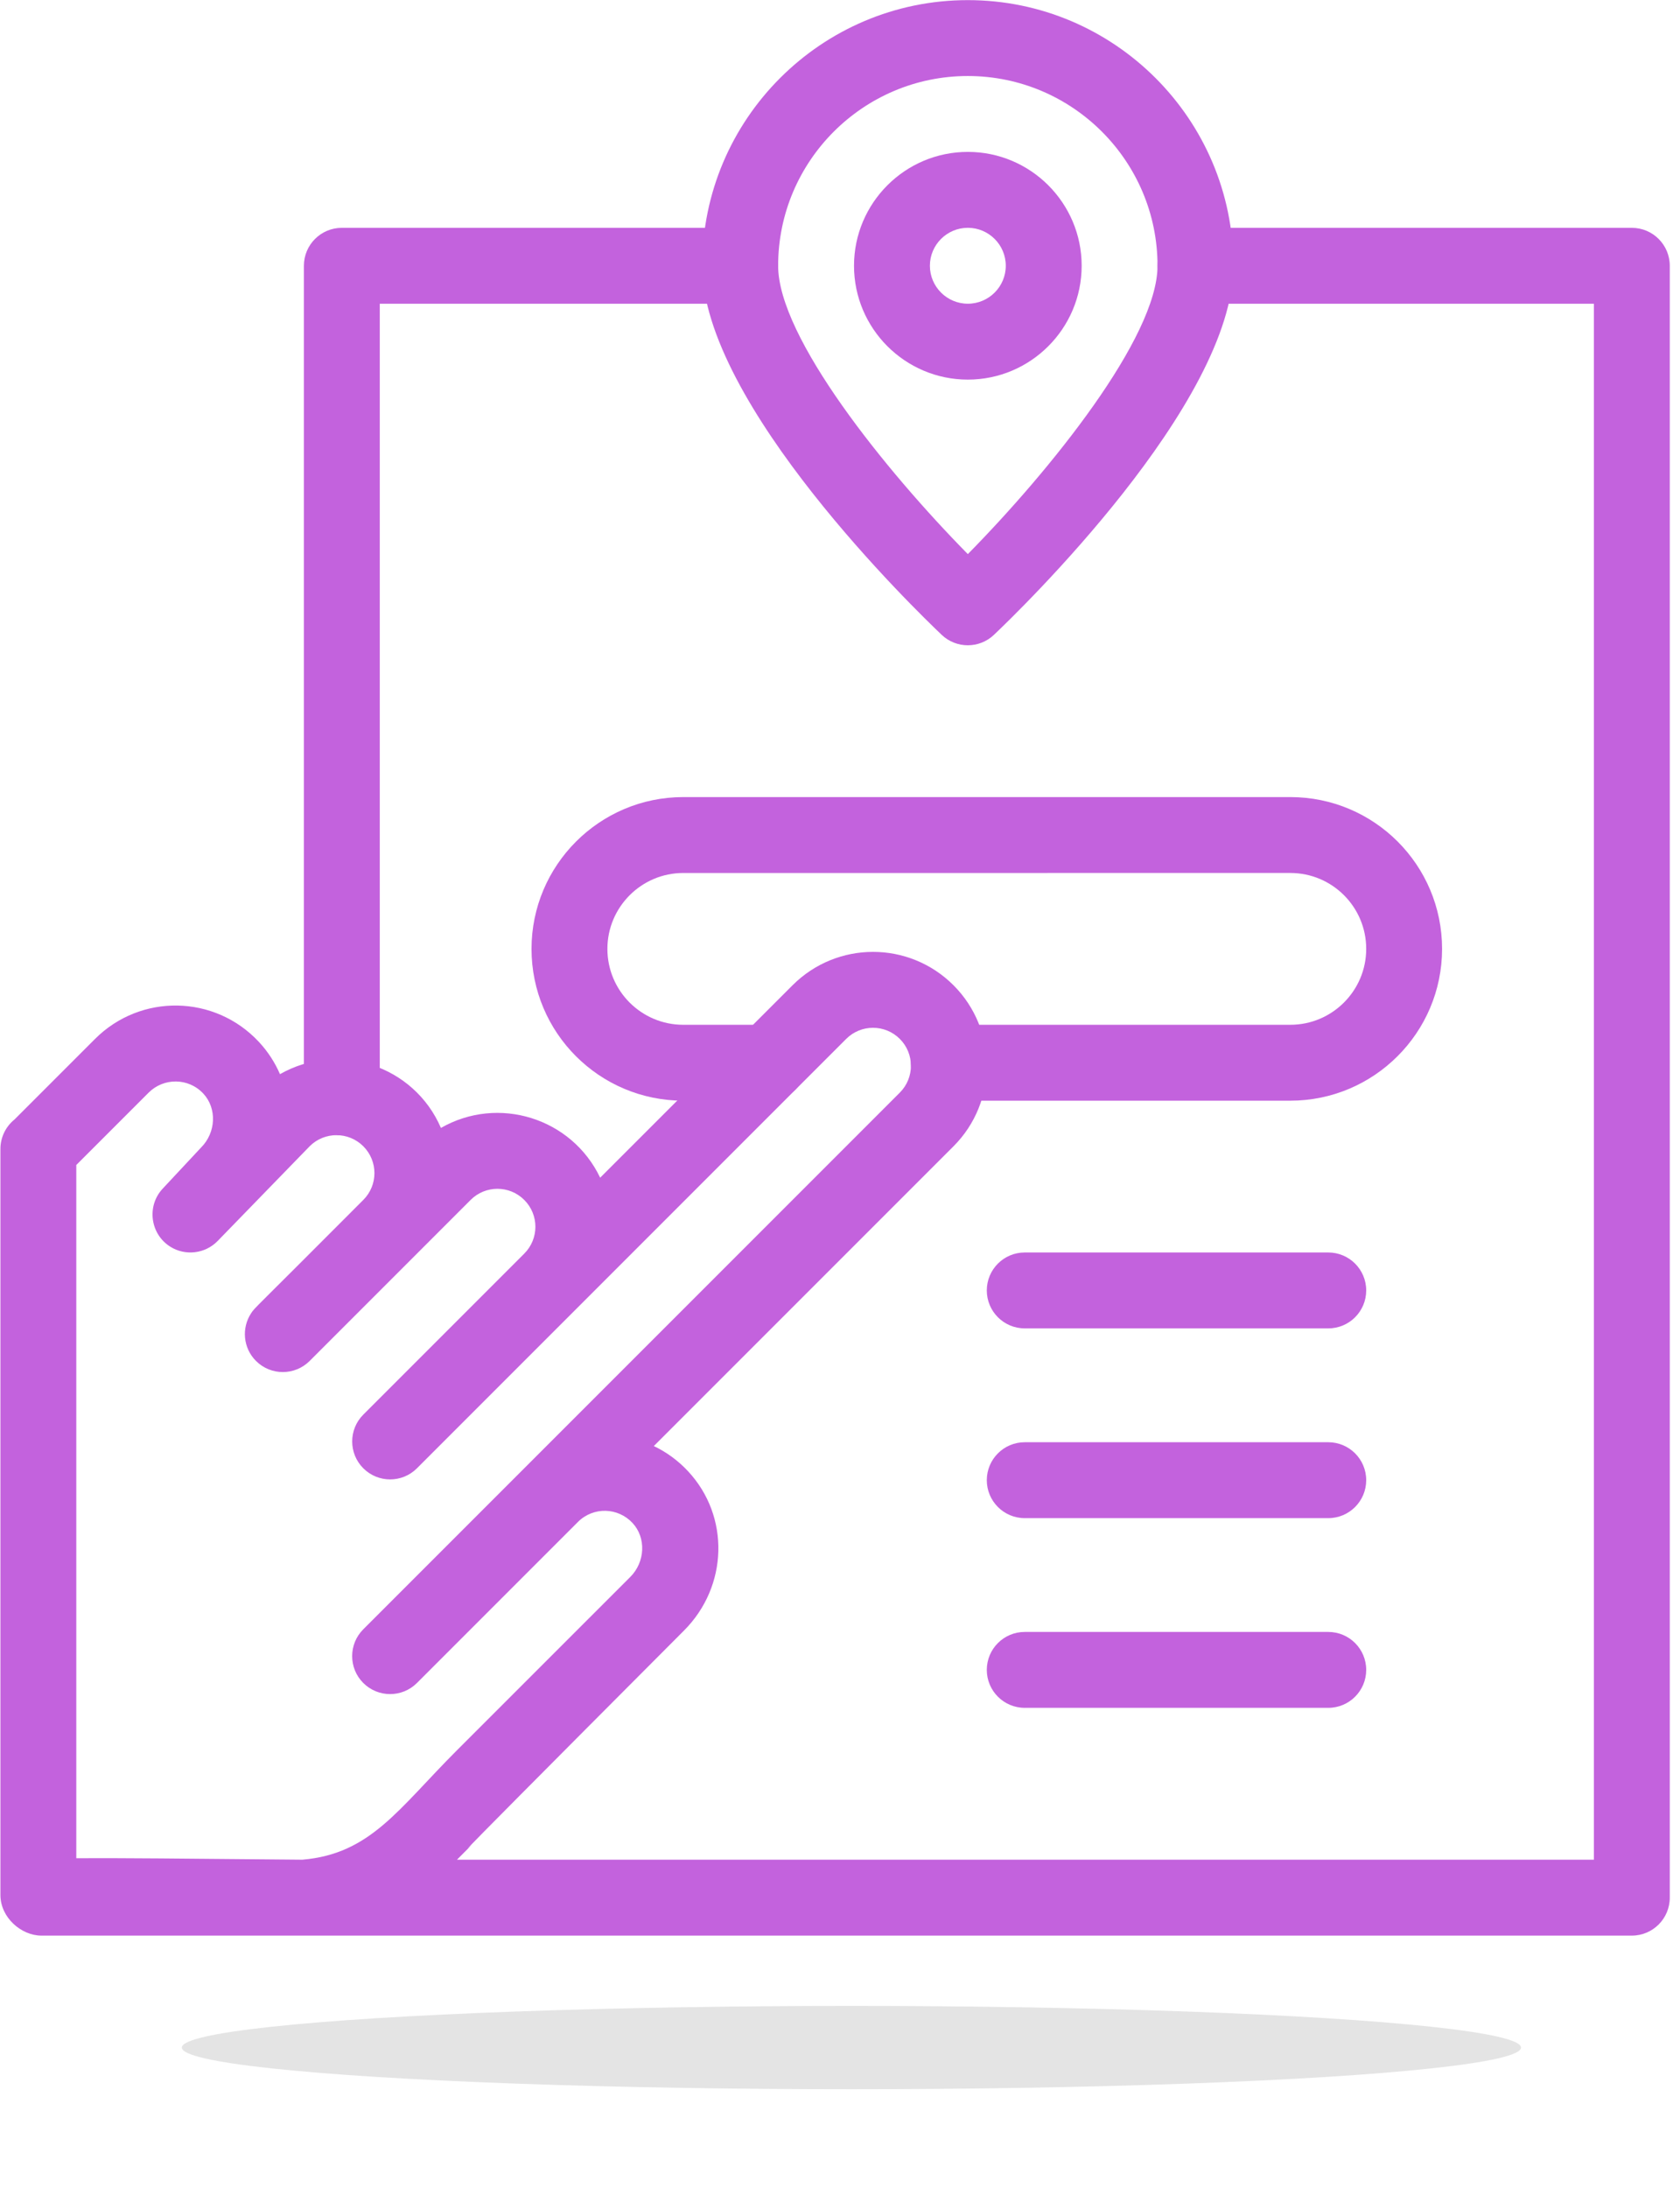 <?xml version="1.0" encoding="UTF-8" standalone="no"?>
<svg
   width="121.034pt"
   height="157.578pt"
   version="1.1"
   viewBox="0 0 121.034 157.578"
   id="svg8"
   sodipodi:docname="booking.svg"
   xml:space="preserve"
   inkscape:version="1.3.2 (091e20e, 2023-11-25, custom)"
   xmlns:inkscape="http://www.inkscape.org/namespaces/inkscape"
   xmlns:sodipodi="http://sodipodi.sourceforge.net/DTD/sodipodi-0.dtd"
   xmlns="http://www.w3.org/2000/svg"
   xmlns:svg="http://www.w3.org/2000/svg"><defs
     id="defs8"><filter
       id="filter0_f_2476_4033"
       x="0.858"
       y="0.525"
       width="98.95"
       height="26.95"
       filterUnits="userSpaceOnUse"
       color-interpolation-filters="sRGB"><feFlood
         flood-opacity="0"
         result="BackgroundImageFix"
         id="feFlood1" /><feBlend
         mode="normal"
         in="SourceGraphic"
         in2="BackgroundImageFix"
         result="shape"
         id="feBlend1" /><feGaussianBlur
         stdDeviation="4.738"
         result="effect1_foregroundBlur_2476_4033"
         id="feGaussianBlur1" /></filter></defs><sodipodi:namedview
     id="namedview8"
     pagecolor="#ffffff"
     bordercolor="#000000"
     borderopacity="0.25"
     inkscape:showpageshadow="2"
     inkscape:pageopacity="0.0"
     inkscape:pagecheckerboard="0"
     inkscape:deskcolor="#d1d1d1"
     inkscape:document-units="pt"
     inkscape:zoom="0.508125"
     inkscape:cx="652.39852"
     inkscape:cy="754.73555"
     inkscape:window-width="1920"
     inkscape:window-height="1009"
     inkscape:window-x="-8"
     inkscape:window-y="-8"
     inkscape:window-maximized="1"
     inkscape:current-layer="svg8" /><g
     fill="#c362dd"
     id="g8"
     transform="matrix(0.123,0,0,0.123,-13.64,-4.092)"
     style="stroke-width:8.148"><path
       d="M 1066.7,166.67 H 811.14 c -12.27,0 -22.223,9.949 -22.223,22.223 0,12.27 9.949,22.223 22.223,22.223 h 233.33 v 911.11 H 378.55 c 34.121,-34.129 -58.203,57.523 132.96,-134.16 25.922,-25.953 26.965,-66.941 2.383,-93.316 -5.898,-6.332 -12.723,-11.238 -20.043,-14.742 l 175.54,-175.53 c 25.992,-25.992 25.992,-68.285 0,-94.281 -26.062,-26.07 -68.223,-26.059 -94.281,-0.004 l -112.68,112.68 c -16.801,-35.121 -59.824,-48.316 -93.27,-29.137 -15.797,-36.672 -60.117,-50.965 -94.273,-31.484 -2.93,-6.801 -7.062,-13.219 -12.402,-18.949 -25.82,-27.645 -69.199,-28.406 -95.93,-1.68 l -47.156,47.156 c -5.035,4.078 -8.258,10.297 -8.258,17.273 v 436.82 c 0,13.348 12.332,23.801 23.988,23.801 106.17,-0.016 825.49,0 931.57,0 12.27,0 22.223,-9.949 22.223,-22.223 V 188.9 c 0,-12.273 -9.953,-22.223 -22.223,-22.223 z m -778.68,955.55 c -68.879,-0.648 -108.85,-1.039 -132.44,-0.871 V 715.439 l 42.391,-42.391 c 8.699,-8.703 23.195,-8.863 32.008,0.57 8.055,8.641 7.461,22.82 -1.324,31.602 -0.414,0.414 -2.277,2.43 -22.469,24.066 -9.586,10.262 -7.254,26.777 4.594,34.078 8.57,5.324 20.191,4.176 27.586,-3.426 l 53.992,-55.562 c 8.672,-8.57 22.703,-8.543 31.332,0.094 8.688,8.684 8.691,22.723 0.012,31.41 -66.078,66.309 -63.395,62.836 -65.715,66.355 -5.684,8.605 -4.762,20.332 2.848,27.941 8.688,8.684 22.758,8.668 31.43,0 74.648,-74.648 46.102,-46.102 94.281,-94.281 8.688,-8.691 22.738,-8.691 31.426,0 8.691,8.688 8.691,22.738 0,31.426 l -94.281,94.281 c -8.68,8.68 -8.68,22.75 0,31.43 8.68,8.676 22.746,8.68 31.426,0 l 251.41,-251.42 c 8.695,-8.691 22.734,-8.688 31.426,0.004 8.664,8.664 8.664,22.762 0,31.426 -2.816,2.816 -305.89,305.88 -314.28,314.27 -8.68,8.68 -8.68,22.75 0,31.43 8.66,8.656 22.734,8.699 31.438,0 l 94.43,-94.43 c 9.027,-8.863 23.344,-8.383 31.836,0.734 8.055,8.641 7.465,22.82 -1.301,31.602 l -101.54,101.51 c -34.41,34.402 -50.551,60.656 -90.523,64.062 z"
       id="path1"
       style="stroke-width:8.148" /><path
       d="m 311.11,698.07 c -12.273,0 -22.223,-9.949 -22.223,-22.223 l 0.004,-486.95 c 0,-12.27 9.949,-22.223 22.223,-22.223 h 233.33 c 12.273,0 22.223,9.949 22.223,22.223 0,12.27 -9.949,22.223 -22.223,22.223 h -211.11 v 464.73 c -0.004,12.27 -9.953,22.219 -22.227,22.219 z"
       id="path2"
       style="stroke-width:8.148" /><path
       d="m 677.78,255.55 c -36.762,0 -66.668,-29.906 -66.668,-66.668 0,-36.762 29.906,-66.668 66.668,-66.668 36.762,0 66.668,29.906 66.668,66.668 0,36.762 -29.906,66.668 -66.668,66.668 z m 0,-88.887 c -12.254,0 -22.223,9.969 -22.223,22.223 0,12.254 9.969,22.223 22.223,22.223 12.254,0 22.223,-9.969 22.223,-22.223 0,-12.254 -9.969,-22.223 -22.223,-22.223 z"
       id="path3"
       style="stroke-width:8.148" /><path
       d="M 662.49,405.02 C 648.131,391.415 522.22,269.75 522.22,188.89 c 0,-85.773 69.781,-155.55 155.55,-155.55 85.773,0 155.55,69.781 155.55,155.55 0,80.859 -125.91,202.52 -140.27,216.13 -8.57,8.121 -22,8.121 -30.57,0 z M 677.775,77.78 c -61.266,0 -111.11,49.844 -111.11,111.11 0,41.984 62.91,119.91 111.11,168.84 48.199,-48.93 111.11,-126.86 111.11,-168.84 0.004,-61.266 -49.844,-111.11 -111.11,-111.11 z"
       id="path4"
       style="stroke-width:8.148" /><path
       d="M 866.67,677.78 H 666.63 c -12.27,0 -22.223,-9.949 -22.223,-22.223 0,-12.27 9.949,-22.223 22.223,-22.223 h 200.04 c 24.508,0 44.445,-19.938 44.445,-44.445 0,-24.547 -19.898,-44.445 -44.445,-44.445 l -355.56,0.004 c -24.508,0 -44.445,19.938 -44.445,44.445 0,24.547 19.898,44.445 44.445,44.445 h 50.023 c 12.27,0 22.223,9.949 22.223,22.223 0,12.27 -9.949,22.223 -22.223,22.223 L 511.11,677.78 c -49.105,0 -88.891,-39.773 -88.891,-88.891 0,-49.012 39.875,-88.891 88.891,-88.891 h 355.55 c 49.105,0 88.891,39.773 88.891,88.891 0,49.016 -39.875,88.891 -88.887,88.891 z"
       id="path5"
       style="stroke-width:8.148" /><path
       d="M 888.89,811.11 H 711.11 c -12.27,0 -22.223,-9.949 -22.223,-22.223 0,-12.27 9.949,-22.223 22.223,-22.223 h 177.78 c 12.27,0 22.223,9.949 22.223,22.223 -0.004,12.273 -9.953,22.223 -22.223,22.223 z"
       id="path6"
       style="stroke-width:8.148" /><path
       d="M 888.89,922.22 H 711.11 c -12.27,0 -22.223,-9.949 -22.223,-22.223 0,-12.27 9.949,-22.223 22.223,-22.223 h 177.78 c 12.27,0 22.223,9.949 22.223,22.223 -0.004,12.27 -9.953,22.223 -22.223,22.223 z"
       id="path7"
       style="stroke-width:8.148" /><path
       d="M 888.89,1033.3 H 711.11 c -12.27,0 -22.223,-9.949 -22.223,-22.223 0,-12.27 9.949,-22.223 22.223,-22.223 h 177.78 c 12.27,0 22.223,9.949 22.223,22.223 -0.004,12.273 -9.953,22.223 -22.223,22.223 z"
       id="path8"
       style="stroke-width:8.148" /></g><g
     style="fill:none;stroke-width:0.789"
     id="g9"
     transform="matrix(1.206,0,0,0.75,0.639,136.972)"><ellipse
       cx="50.333"
       cy="14"
       rx="40"
       ry="4"
       fill="#a5a5a5"
       fill-opacity="0.3"
       id="ellipse1"
       style="stroke-width:0.789;filter:url(#filter0_f_2476_4033)" /></g></svg>
